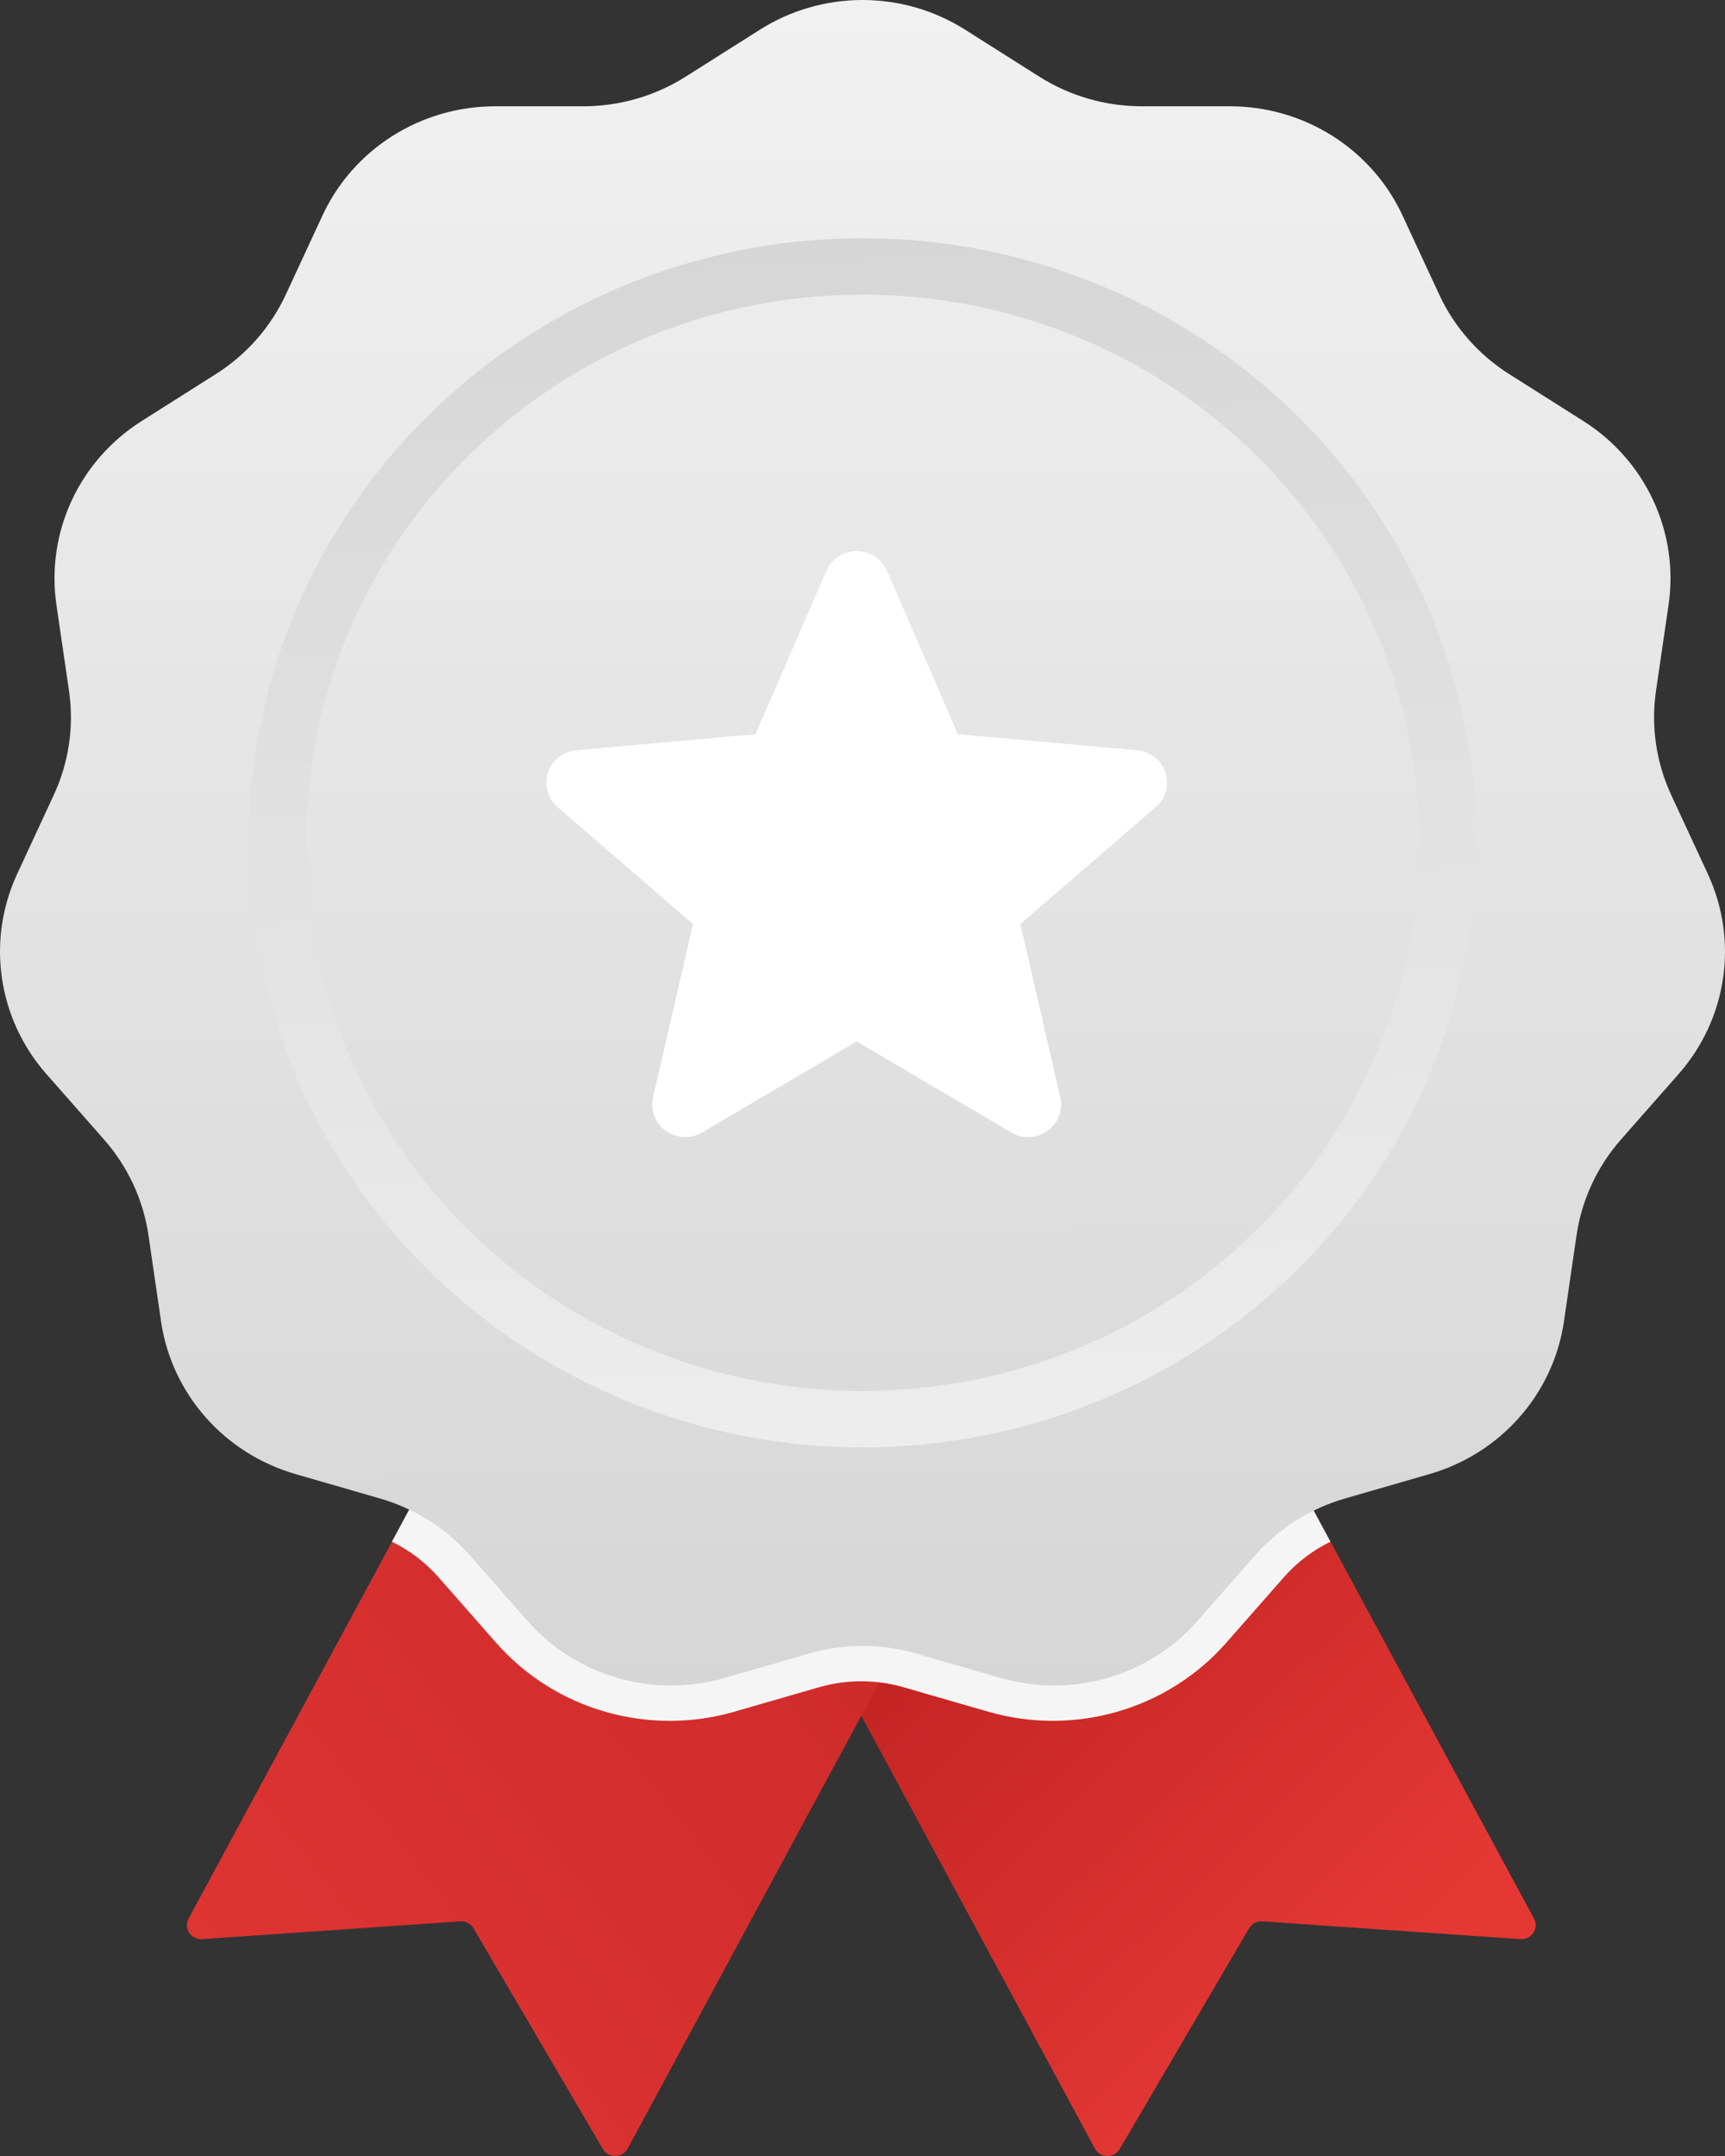 <svg width="80" height="100" viewBox="0 0 80 100" fill="none" xmlns="http://www.w3.org/2000/svg">
<rect x="0" y="0" width="80" height="100" fill="#333333" stroke="none"/>
<path d="M51.929 99.676L57.928 89.438C57.989 89.333 58.08 89.247 58.189 89.19C58.298 89.133 58.421 89.107 58.544 89.116L70.515 89.942C70.632 89.95 70.749 89.927 70.855 89.875C70.96 89.823 71.049 89.745 71.113 89.648C71.177 89.551 71.213 89.439 71.218 89.323C71.224 89.207 71.197 89.093 71.142 88.99L39.216 29.844L18.852 40.51L50.778 99.656C50.833 99.758 50.915 99.844 51.015 99.904C51.115 99.965 51.23 99.998 51.347 100C51.465 100.002 51.581 99.973 51.683 99.916C51.785 99.859 51.87 99.776 51.929 99.676V99.676Z" fill="url(#paint0_linear)"/>
<path d="M27.958 99.676L21.959 89.438C21.898 89.333 21.807 89.247 21.698 89.19C21.589 89.133 21.466 89.107 21.343 89.116L9.372 89.942C9.255 89.95 9.138 89.927 9.032 89.875C8.927 89.823 8.838 89.745 8.774 89.648C8.71 89.551 8.674 89.439 8.669 89.323C8.663 89.207 8.69 89.093 8.745 88.99L40.671 29.844L61.034 40.51L29.109 99.656C29.054 99.758 28.972 99.844 28.872 99.904C28.772 99.965 28.657 99.998 28.54 100C28.422 100.002 28.306 99.973 28.204 99.916C28.102 99.859 28.017 99.776 27.958 99.676V99.676Z" fill="url(#paint1_linear)"/>
<path d="M61.703 71.507C60.881 71.908 60.149 72.466 59.549 73.148L56.871 76.194C55.535 77.715 53.783 78.824 51.825 79.391C49.866 79.958 47.783 79.958 45.825 79.391L41.9 78.257C41.532 78.151 41.157 78.075 40.777 78.03C40.5 77.999 40.222 77.983 39.944 77.982C39.665 77.983 39.387 77.999 39.11 78.03C38.73 78.075 38.355 78.151 37.987 78.257L34.063 79.391C32.103 79.959 30.018 79.959 28.058 79.392C26.098 78.825 24.345 77.715 23.008 76.194L20.33 73.148C19.729 72.466 18.997 71.908 18.176 71.507L19.039 69.902C20.068 70.402 20.983 71.1 21.73 71.957L24.408 75.002C25.513 76.257 26.96 77.173 28.579 77.641C30.197 78.108 31.917 78.108 33.535 77.64L37.46 76.506C37.7 76.433 37.941 76.378 38.182 76.329C39.341 76.099 40.535 76.099 41.694 76.329C41.935 76.378 42.175 76.433 42.416 76.506L46.34 77.64C47.959 78.109 49.679 78.11 51.297 77.642C52.916 77.174 54.363 76.258 55.468 75.002L58.146 71.957C58.896 71.103 59.81 70.405 60.836 69.902L61.703 71.507Z" fill="#F5F5F5"/>
<path d="M44.757 1.376L48.198 3.554C49.617 4.452 51.268 4.93 52.954 4.93H57.042C58.729 4.93 60.38 5.408 61.799 6.306C63.218 7.204 64.345 8.485 65.045 9.996L66.745 13.661C67.445 15.172 68.572 16.453 69.991 17.351L73.431 19.529C74.85 20.427 75.977 21.708 76.677 23.219C77.378 24.73 77.623 26.408 77.383 28.053L76.8 32.04C76.561 33.684 76.805 35.362 77.506 36.873L79.205 40.538C79.906 42.049 80.15 43.727 79.91 45.371C79.671 47.016 78.956 48.557 77.851 49.813L75.173 52.857C74.069 54.113 73.354 55.655 73.114 57.299L72.532 61.286C72.292 62.931 71.577 64.473 70.473 65.728C69.368 66.984 67.921 67.9 66.302 68.369L62.378 69.503C60.76 69.971 59.312 70.887 58.208 72.142L55.53 75.187C54.426 76.443 52.978 77.359 51.36 77.827C49.741 78.295 48.021 78.295 46.402 77.827L42.478 76.693C40.86 76.224 39.14 76.224 37.522 76.693L33.598 77.827C31.979 78.295 30.259 78.295 28.64 77.827C27.022 77.359 25.574 76.443 24.47 75.187L21.792 72.142C20.688 70.887 19.24 69.971 17.622 69.503L13.698 68.369C12.079 67.9 10.632 66.984 9.528 65.728C8.423 64.473 7.708 62.931 7.468 61.286L6.886 57.299C6.646 55.655 5.932 54.113 4.827 52.857L2.149 49.813C1.044 48.557 0.33 47.016 0.09 45.371C-0.15 43.727 0.094 42.049 0.795 40.538L2.494 36.873C3.195 35.362 3.439 33.684 3.2 32.04L2.617 28.053C2.377 26.408 2.622 24.73 3.323 23.219C4.023 21.708 5.15 20.427 6.569 19.529L10.01 17.351C11.429 16.453 12.555 15.172 13.256 13.661L14.955 9.996C15.655 8.485 16.782 7.204 18.201 6.306C19.62 5.408 21.271 4.93 22.958 4.93H27.046C28.732 4.93 30.383 4.452 31.802 3.554L35.243 1.376C36.662 0.478 38.313 0 40 0C41.687 0 43.338 0.478 44.757 1.376V1.376Z" fill="url(#paint2_linear)"/>
<path d="M40.001 11.047C34.37 11.047 28.866 12.692 24.184 15.773C19.502 18.855 15.853 23.234 13.698 28.359C11.544 33.483 10.98 39.122 12.078 44.562C13.177 50.002 15.888 54.998 19.87 58.92C23.851 62.842 28.924 65.513 34.447 66.595C39.969 67.677 45.693 67.122 50.895 64.999C56.097 62.877 60.544 59.282 63.672 54.671C66.8 50.059 68.47 44.637 68.47 39.09C68.471 35.407 67.735 31.76 66.305 28.357C64.875 24.954 62.778 21.863 60.134 19.258C57.49 16.654 54.351 14.588 50.897 13.179C47.442 11.77 43.739 11.046 40.001 11.047V11.047ZM40.001 64.517C34.895 64.517 29.905 63.026 25.66 60.232C21.415 57.438 18.107 53.467 16.153 48.821C14.2 44.175 13.688 39.063 14.684 34.131C15.68 29.199 18.139 24.668 21.748 21.112C25.358 17.556 29.957 15.135 34.965 14.153C39.971 13.172 45.161 13.676 49.878 15.6C54.595 17.525 58.626 20.783 61.462 24.965C64.299 29.146 65.812 34.062 65.813 39.09C65.813 42.43 65.146 45.736 63.849 48.821C62.552 51.906 60.65 54.709 58.253 57.071C55.856 59.432 53.011 61.305 49.879 62.582C46.747 63.86 43.39 64.517 40.001 64.517V64.517Z" fill="url(#paint3_linear)"/>
<g clip-path="url(#clip0)">
<path d="M54.05 35.832C53.86 35.258 53.343 34.851 52.734 34.797L44.423 34.053L41.139 26.479C40.896 25.923 40.344 25.564 39.73 25.564C39.116 25.564 38.564 25.923 38.323 26.479L35.039 34.053L26.727 34.797C26.118 34.852 25.602 35.259 25.411 35.832C25.222 36.406 25.397 37.036 25.858 37.434L32.14 42.86L30.287 50.896C30.152 51.487 30.385 52.098 30.882 52.452C31.15 52.644 31.464 52.739 31.78 52.739C32.051 52.739 32.322 52.669 32.564 52.526L39.73 48.305L46.895 52.526C47.421 52.835 48.082 52.807 48.578 52.452C49.076 52.098 49.309 51.487 49.173 50.896L47.321 42.86L53.603 37.434C54.064 37.036 54.239 36.407 54.05 35.832V35.832Z" fill="white"/>
</g>
<defs>
<linearGradient id="paint0_linear" x1="61.007" y1="94.598" x2="18.712" y2="50.719" gradientUnits="userSpaceOnUse">
<stop stop-color="#E53835"/>
<stop offset="0.584" stop-color="#B71E1D"/>
</linearGradient>
<linearGradient id="paint1_linear" x1="9.611" y1="113.189" x2="56.243" y2="77.062" gradientUnits="userSpaceOnUse">
<stop stop-color="#E53835"/>
<stop offset="1" stop-color="#C72828"/>
</linearGradient>
<linearGradient id="paint2_linear" x1="40.08" y1="78.647" x2="39.927" y2="0.235" gradientUnits="userSpaceOnUse">
<stop stop-color="#D6D6D6"/>
<stop offset="1" stop-color="#F1F1F1"/>
</linearGradient>
<linearGradient id="paint3_linear" x1="43.183" y1="66.925" x2="40.482" y2="10.931" gradientUnits="userSpaceOnUse">
<stop stop-color="#EDEDED"/>
<stop offset="1" stop-color="#D6D6D6"/>
</linearGradient>
<clipPath id="clip0">
<rect width="28.789" height="28.358" fill="white" transform="translate(25.336 24.955)"/>
</clipPath>
</defs>
</svg>
